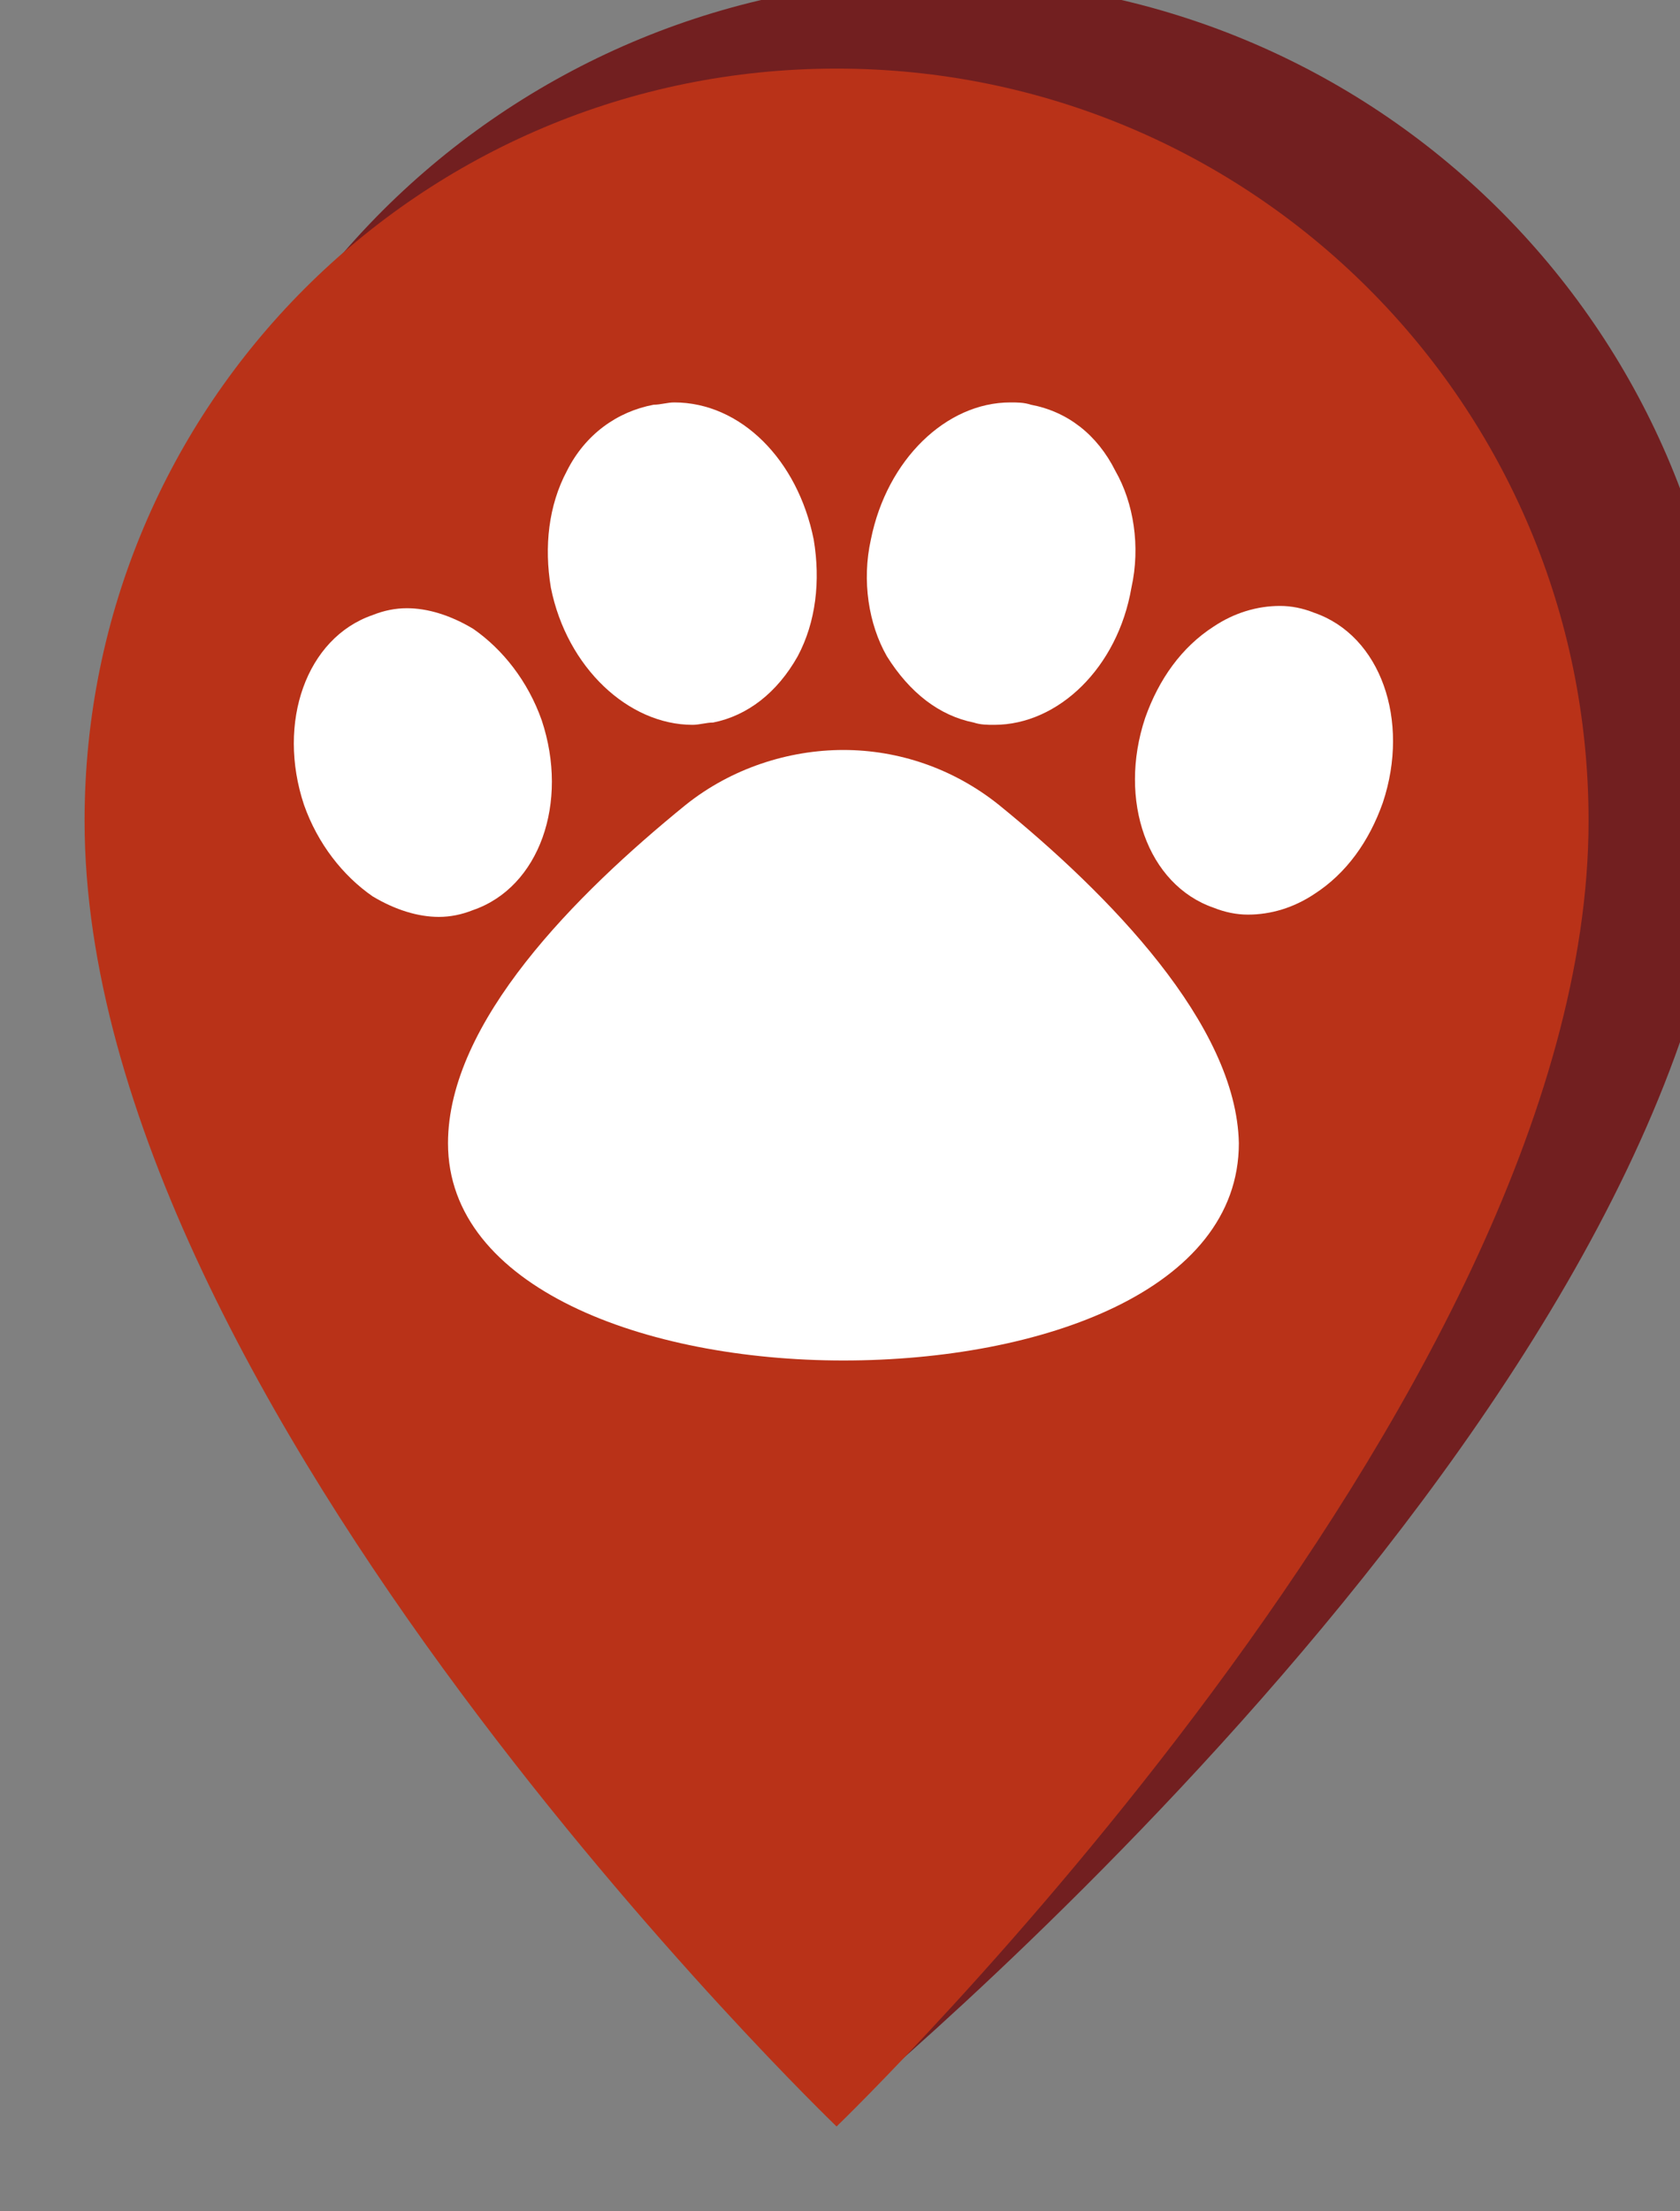 <?xml version="1.0" encoding="utf-8"?>
<!-- Generator: Adobe Illustrator 24.0.2, SVG Export Plug-In . SVG Version: 6.00 Build 0)  -->
<svg version="1.1" xmlns="http://www.w3.org/2000/svg" xmlns:xlink="http://www.w3.org/1999/xlink" x="0px" y="0px"
	 viewBox="0 0 73.5 96.7" style="enable-background:new 0 0 73.5 96.7;" xml:space="preserve">
<rect x="0" y="0" width="73.5" height="96.7" fill="#808080" stroke="none"/>
<style type="text/css">
	.st0{fill:#721F20;}
	.st1{fill:#B93218;}
	.st2{fill:#FFFFFF;}
	.st3{display:none;}
	.st4{display:inline;}
</style>
<g id="Calque_1">
	<path class="st0" d="M44-0.8C25-2.3,8.4,11.7,6.8,30.6C4.7,57.1,36.4,92.7,36.4,92.7s37-30.2,39.2-56.5C77.1,17.3,63,0.8,44-0.8z"
		/>
	<path class="st1" d="M36.6,3C18.4,3,3.7,17.7,3.7,35.9C3.7,61.4,36.6,93,36.6,93s32.9-31.7,32.9-57.1C69.5,17.7,54.8,3,36.6,3z"/>
	<g>
		<path class="st2" d="M30.3,31.7c0.3,0,0.6-0.1,0.9-0.1c1.5-0.3,2.8-1.3,3.7-2.9c0.8-1.5,1-3.3,0.7-5.1c-0.7-3.5-3.2-6-6.1-6
			c-0.3,0-0.6,0.1-0.9,0.1C27,18,25.6,19,24.8,20.6c-0.8,1.5-1,3.3-0.7,5.1C24.8,29.2,27.5,31.7,30.3,31.7z"/>
		<path class="st2" d="M23.7,31.5c-0.6-1.7-1.7-3.1-3-4c-1-0.6-2-0.9-2.9-0.9c-0.5,0-1,0.1-1.5,0.3c-2.9,1-4.2,4.7-3,8.3
			c0.6,1.7,1.7,3.1,3,4c1,0.6,2,0.9,2.9,0.9c0.5,0,1-0.1,1.5-0.3C23.6,38.8,24.9,35.1,23.7,31.5z"/>
		<path class="st2" d="M42.6,31.6c0.3,0.1,0.6,0.1,0.9,0.1c2.8,0,5.4-2.5,6-6c0.4-1.8,0.1-3.7-0.7-5.1c-0.8-1.6-2.1-2.6-3.7-2.9
			c-0.3-0.1-0.6-0.1-0.9-0.1c-2.8,0-5.4,2.5-6.1,6c-0.4,1.8-0.1,3.7,0.7,5.1C39.8,30.3,41.1,31.3,42.6,31.6z"/>
		<path class="st2" d="M57.5,26.8c-0.5-0.2-1-0.3-1.5-0.3c-1,0-2,0.3-2.9,0.9c-1.4,0.9-2.4,2.3-3,4c-1.2,3.6,0.1,7.3,3,8.3
			c0.5,0.2,1,0.3,1.5,0.3c1,0,2-0.3,2.9-0.9c1.4-0.9,2.4-2.3,3-4C61.7,31.5,60.4,27.8,57.5,26.8z"/>
		<path class="st2" d="M43.7,35.2c-2-1.6-4.4-2.4-6.8-2.4S32,33.6,30,35.2c-4.8,3.9-10.4,9.5-10.4,14.8c0,6.3,8.6,9.5,17.3,9.5
			s17.3-3.1,17.3-9.5C54.1,44.8,48.5,39.1,43.7,35.2z"/>
	</g>
</g>
<g id="Calque_1_-_copie_2" class="st3">
	<path class="st4" d="M36.6,3C18.4,3,3.7,17.7,3.7,35.9C3.7,61.4,36.6,93,36.6,93s32.9-31.7,32.9-57.1C69.5,17.7,54.8,3,36.6,3z"/>
	<g class="st4">
		<path class="st2" d="M30.3,31.7c0.3,0,0.6-0.1,0.9-0.1c1.5-0.3,2.8-1.3,3.7-2.9c0.8-1.5,1-3.3,0.7-5.1c-0.7-3.5-3.2-6-6.1-6
			c-0.3,0-0.6,0.1-0.9,0.1C27,18,25.6,19,24.8,20.6c-0.8,1.5-1,3.3-0.7,5.1C24.8,29.2,27.5,31.7,30.3,31.7z M27.6,22
			c0.3-0.5,0.7-1.1,1.5-1.3c0.1,0,0.2-0.1,0.3-0.1c1.1,0,2.6,1.3,3,3.5c0.2,1.2,0.1,2.3-0.4,3.1c-0.3,0.5-0.7,1.1-1.5,1.3
			c-0.1,0-0.2,0.1-0.3,0.1c-1.1,0-2.6-1.3-3-3.5C27,24,27.2,22.8,27.6,22z"/>
		<path class="st2" d="M23.7,31.5c-0.6-1.7-1.7-3.1-3-4c-1-0.6-2-0.9-2.9-0.9c-0.5,0-1,0.1-1.5,0.3c-2.9,1-4.2,4.7-3,8.3
			c0.6,1.7,1.7,3.1,3,4c1,0.6,2,0.9,2.9,0.9c0.5,0,1-0.1,1.5-0.3C23.6,38.8,24.9,35.1,23.7,31.5z M19.7,36.9
			c-0.2,0.1-0.3,0.1-0.5,0.1c-0.4,0-0.8-0.2-1.3-0.4c-0.8-0.5-1.4-1.4-1.8-2.4c-0.7-2.1,0-4,1.1-4.4c0.2-0.1,0.3-0.1,0.5-0.1
			c0.4,0,0.8,0.2,1.3,0.4c0.8,0.5,1.4,1.4,1.8,2.4c0.4,1.1,0.4,2.2,0.1,3C20.7,35.9,20.4,36.6,19.7,36.9z"/>
		<path class="st2" d="M42.6,31.6c0.3,0.1,0.6,0.1,0.9,0.1c2.8,0,5.4-2.5,6-6c0.4-1.8,0.1-3.7-0.7-5.1c-0.8-1.6-2.1-2.6-3.7-2.9
			c-0.3-0.1-0.6-0.1-0.9-0.1c-2.8,0-5.4,2.5-6.1,6c-0.4,1.8-0.1,3.7,0.7,5.1C39.8,30.3,41.1,31.3,42.6,31.6z M41.4,24.2
			c0.4-2.1,1.9-3.5,3-3.5c0.1,0,0.2,0,0.3,0.1c0.8,0.2,1.2,0.8,1.5,1.3c0.5,0.9,0.6,2,0.4,3.1c-0.4,2.1-1.9,3.5-3,3.5
			c-0.1,0-0.2,0-0.3-0.1c-0.8-0.2-1.2-0.8-1.5-1.3C41.3,26.5,41.2,25.3,41.4,24.2z"/>
		<path class="st2" d="M57.5,26.8c-0.5-0.2-1-0.3-1.5-0.3c-1,0-2,0.3-2.9,0.9c-1.4,0.9-2.4,2.3-3,4c-1.2,3.6,0.1,7.3,3,8.3
			c0.5,0.2,1,0.3,1.5,0.3c1,0,2-0.3,2.9-0.9c1.4-0.9,2.4-2.3,3-4C61.7,31.5,60.4,27.8,57.5,26.8z M57.6,34.1c-0.4,1.1-1,1.9-1.8,2.4
			c-0.4,0.3-0.9,0.4-1.3,0.4c-0.2,0-0.4-0.1-0.5-0.1c-1.1-0.4-1.8-2.3-1.1-4.4c0.4-1.1,1-1.9,1.8-2.4c0.4-0.3,0.9-0.4,1.3-0.4
			c0.2,0,0.4,0.1,0.5,0.1C57.6,30.1,58.3,32,57.6,34.1z"/>
		<path class="st2" d="M43.7,35.2c-2-1.6-4.4-2.4-6.8-2.4S32,33.6,30,35.2c-4.8,3.9-10.4,9.5-10.4,14.8c0,6.3,8.6,9.5,17.3,9.5
			s17.3-3.1,17.3-9.5C54.1,44.8,48.5,39.1,43.7,35.2z M36.9,56.3c-7,0-14.2-2.4-14.2-6.4c0-3.1,3.3-7.6,9.2-12.3
			c1.4-1.1,3.1-1.7,4.9-1.7c1.8,0,3.5,0.6,4.9,1.7c5.9,4.8,9.2,9.2,9.2,12.3C51,54,43.8,56.3,36.9,56.3z"/>
	</g>
</g>
<g id="Calque_1_-_copie" class="st3">
	<path class="st4" d="M36.6,3C18.4,3,3.7,17.7,3.7,35.9C3.7,61.4,36.6,93,36.6,93s32.9-31.7,32.9-57.1C69.5,17.7,54.8,3,36.6,3z"/>
	<g class="st4">
		<path class="st2" d="M30.3,31.7c0.3,0,0.6-0.1,0.9-0.1c1.5-0.3,2.8-1.3,3.7-2.9c0.8-1.5,1-3.3,0.7-5.1c-0.7-3.5-3.2-6-6.1-6
			c-0.3,0-0.6,0.1-0.9,0.1C27,18,25.6,19,24.8,20.6c-0.8,1.5-1,3.3-0.7,5.1C24.8,29.2,27.5,31.7,30.3,31.7z M27.6,22
			c0.3-0.5,0.7-1.1,1.5-1.3c0.1,0,0.2-0.1,0.3-0.1c1.1,0,2.6,1.3,3,3.5c0.2,1.2,0.1,2.3-0.4,3.1c-0.3,0.5-0.7,1.1-1.5,1.3
			c-0.1,0-0.2,0.1-0.3,0.1c-1.1,0-2.6-1.3-3-3.5C27,24,27.2,22.8,27.6,22z"/>
		<path class="st2" d="M23.7,31.5c-0.6-1.7-1.7-3.1-3-4c-1-0.6-2-0.9-2.9-0.9c-0.5,0-1,0.1-1.5,0.3c-2.9,1-4.2,4.7-3,8.3
			c0.6,1.7,1.7,3.1,3,4c1,0.6,2,0.9,2.9,0.9c0.5,0,1-0.1,1.5-0.3C23.6,38.8,24.9,35.1,23.7,31.5z M19.7,36.9
			c-0.2,0.1-0.3,0.1-0.5,0.1c-0.4,0-0.8-0.2-1.3-0.4c-0.8-0.5-1.4-1.4-1.8-2.4c-0.7-2.1,0-4,1.1-4.4c0.2-0.1,0.3-0.1,0.5-0.1
			c0.4,0,0.8,0.2,1.3,0.4c0.8,0.5,1.4,1.4,1.8,2.4c0.4,1.1,0.4,2.2,0.1,3C20.7,35.9,20.4,36.6,19.7,36.9z"/>
		<path class="st2" d="M42.6,31.6c0.3,0.1,0.6,0.1,0.9,0.1c2.8,0,5.4-2.5,6-6c0.4-1.8,0.1-3.7-0.7-5.1c-0.8-1.6-2.1-2.6-3.7-2.9
			c-0.3-0.1-0.6-0.1-0.9-0.1c-2.8,0-5.4,2.5-6.1,6c-0.4,1.8-0.1,3.7,0.7,5.1C39.8,30.3,41.1,31.3,42.6,31.6z M41.4,24.2
			c0.4-2.1,1.9-3.5,3-3.5c0.1,0,0.2,0,0.3,0.1c0.8,0.2,1.2,0.8,1.5,1.3c0.5,0.9,0.6,2,0.4,3.1c-0.4,2.1-1.9,3.5-3,3.5
			c-0.1,0-0.2,0-0.3-0.1c-0.8-0.2-1.2-0.8-1.5-1.3C41.3,26.5,41.2,25.3,41.4,24.2z"/>
		<path class="st2" d="M57.5,26.8c-0.5-0.2-1-0.3-1.5-0.3c-1,0-2,0.3-2.9,0.9c-1.4,0.9-2.4,2.3-3,4c-1.2,3.6,0.1,7.3,3,8.3
			c0.5,0.2,1,0.3,1.5,0.3c1,0,2-0.3,2.9-0.9c1.4-0.9,2.4-2.3,3-4C61.7,31.5,60.4,27.8,57.5,26.8z M57.6,34.1c-0.4,1.1-1,1.9-1.8,2.4
			c-0.4,0.3-0.9,0.4-1.3,0.4c-0.2,0-0.4-0.1-0.5-0.1c-1.1-0.4-1.8-2.3-1.1-4.4c0.4-1.1,1-1.9,1.8-2.4c0.4-0.3,0.9-0.4,1.3-0.4
			c0.2,0,0.4,0.1,0.5,0.1C57.6,30.1,58.3,32,57.6,34.1z"/>
		<path class="st2" d="M43.7,35.2c-2-1.6-4.4-2.4-6.8-2.4S32,33.6,30,35.2c-4.8,3.9-10.4,9.5-10.4,14.8c0,6.3,8.6,9.5,17.3,9.5
			s17.3-3.1,17.3-9.5C54.1,44.8,48.5,39.1,43.7,35.2z M36.9,56.3c-7,0-14.2-2.4-14.2-6.4c0-3.1,3.3-7.6,9.2-12.3
			c1.4-1.1,3.1-1.7,4.9-1.7c1.8,0,3.5,0.6,4.9,1.7c5.9,4.8,9.2,9.2,9.2,12.3C51,54,43.8,56.3,36.9,56.3z"/>
	</g>
</g>
</svg>
